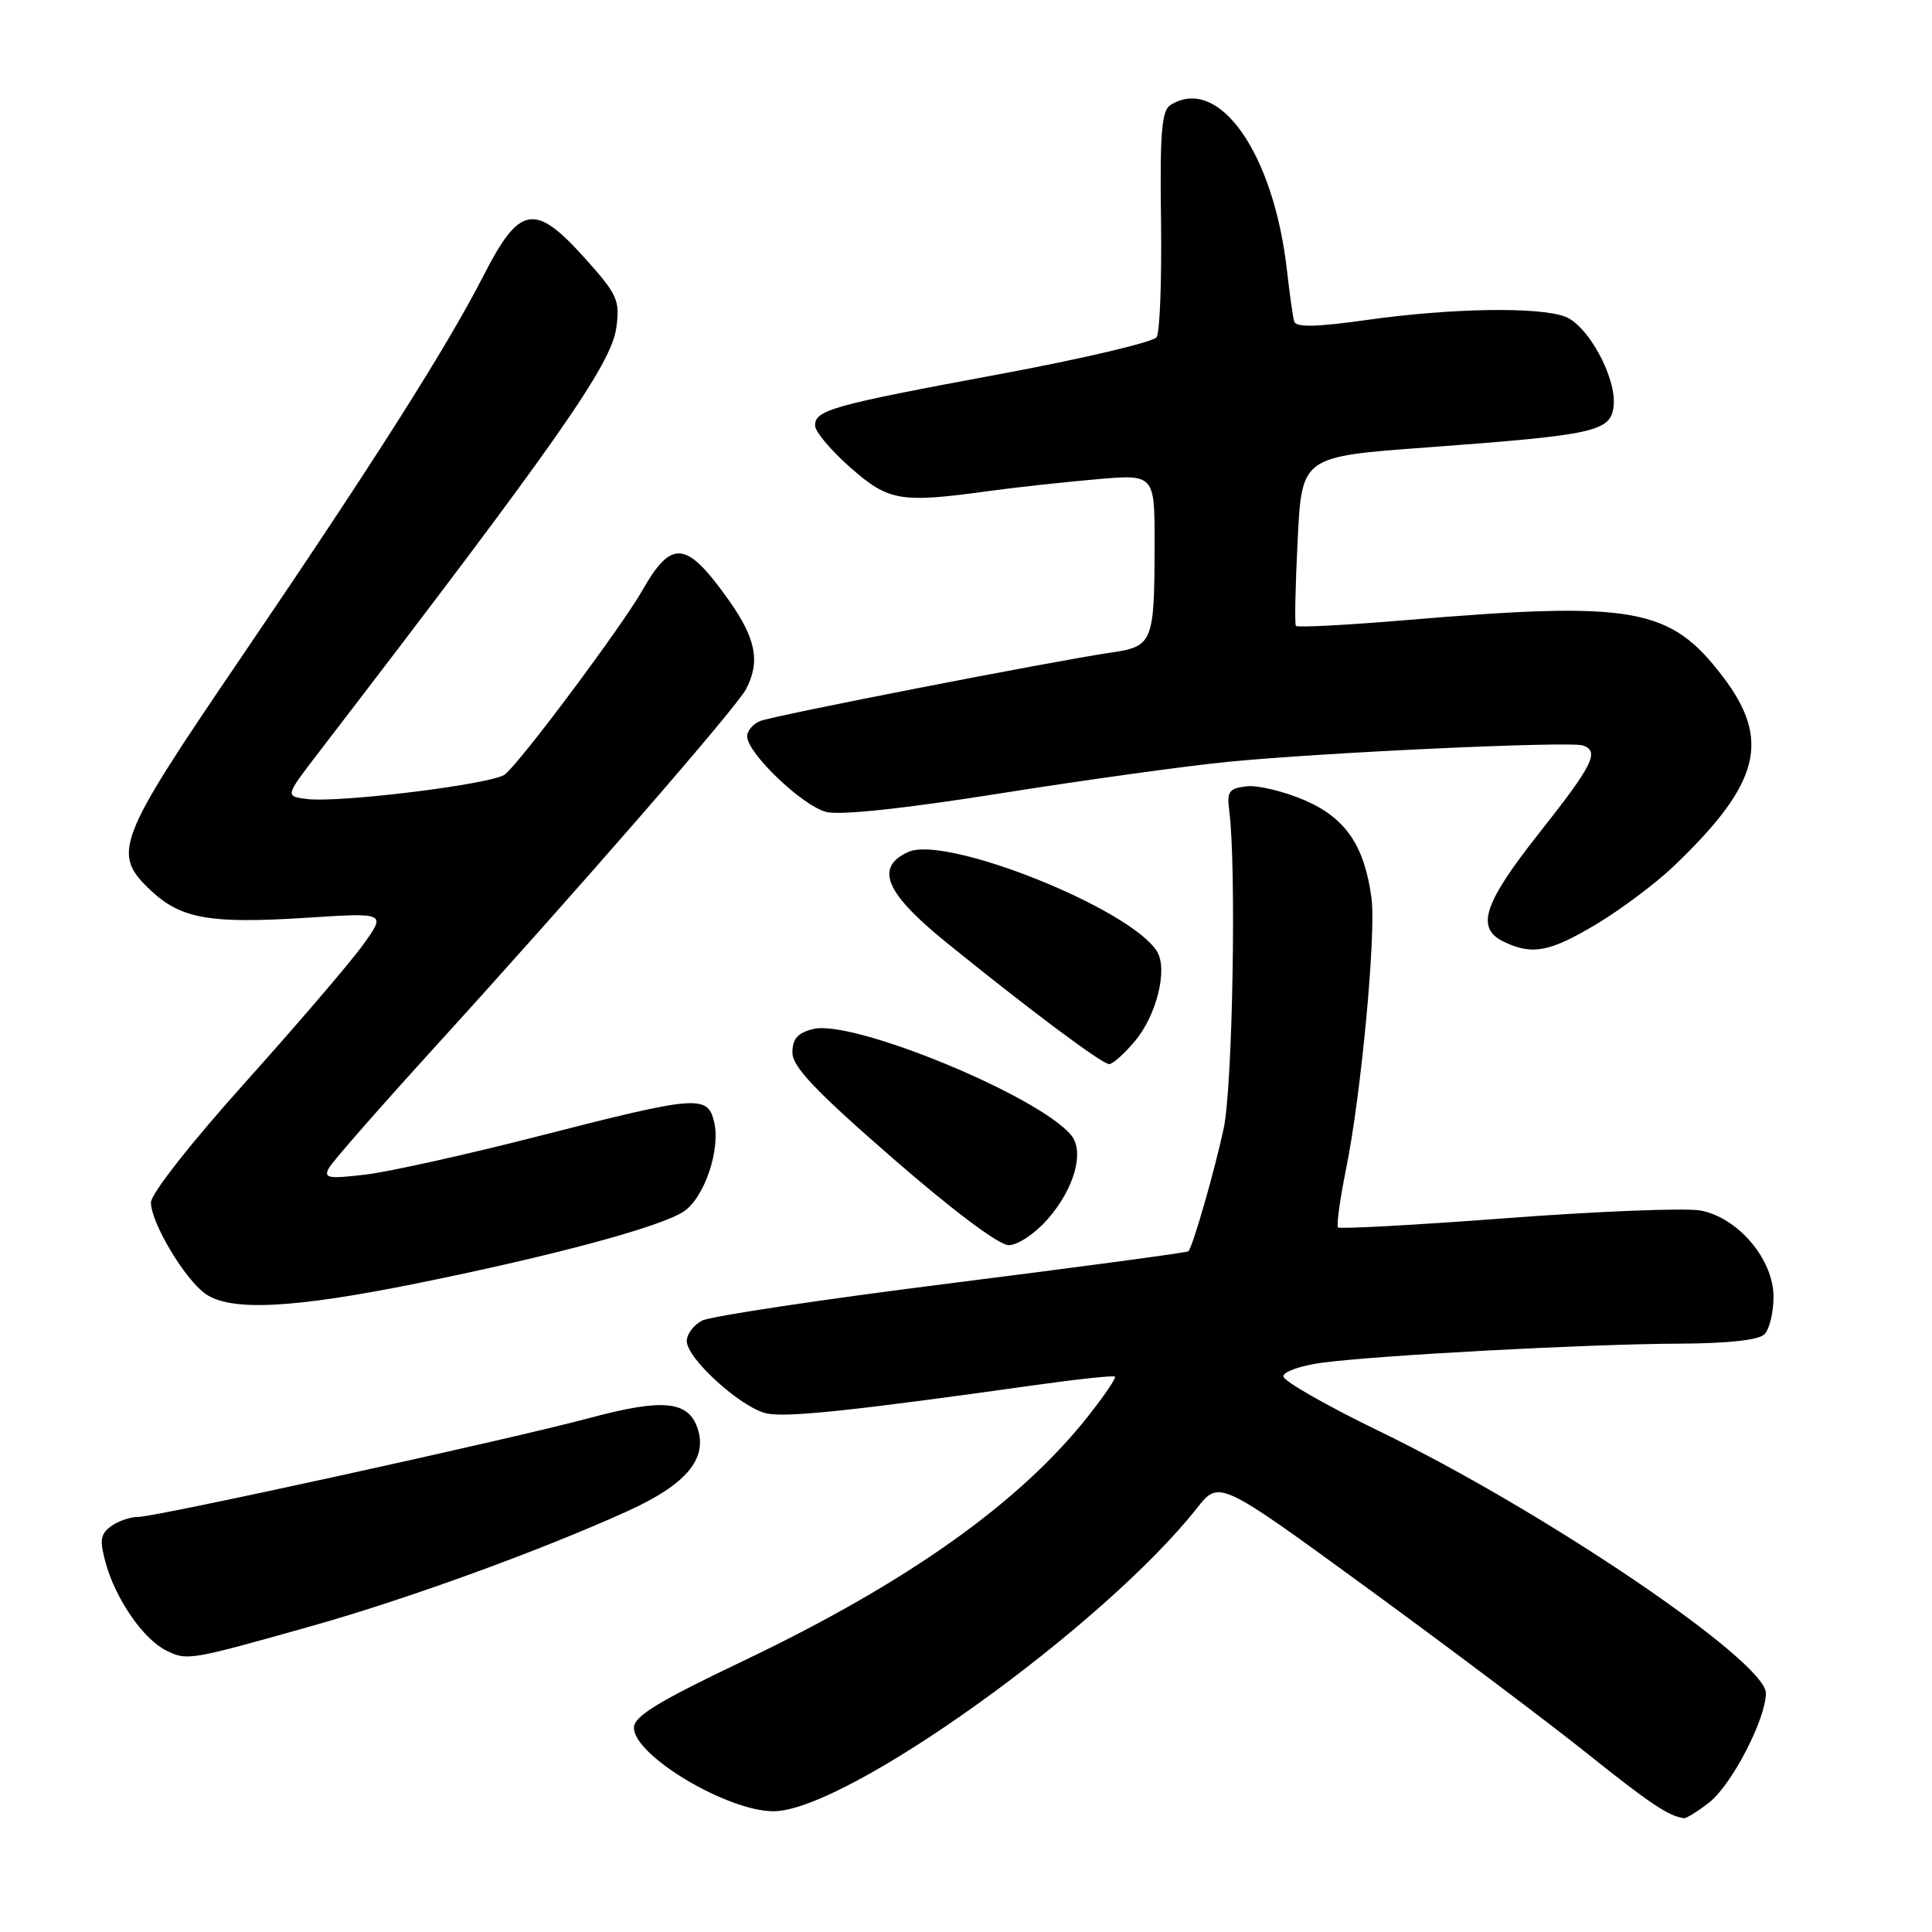 <?xml version="1.0" encoding="UTF-8" standalone="no"?>
<!DOCTYPE svg PUBLIC "-//W3C//DTD SVG 1.1//EN" "http://www.w3.org/Graphics/SVG/1.1/DTD/svg11.dtd" >
<svg xmlns="http://www.w3.org/2000/svg" xmlns:xlink="http://www.w3.org/1999/xlink" version="1.1" viewBox="0 0 256 256">
 <g >
 <path fill="currentColor"
d=" M 226.49 238.83 C 229.48 236.47 233.97 227.81 233.99 224.36 C 234.01 220.14 204.66 200.25 182.80 189.66 C 175.81 186.27 170.07 183.00 170.05 182.38 C 170.02 181.76 172.36 180.94 175.25 180.56 C 182.70 179.57 210.65 178.08 222.55 178.04 C 228.99 178.01 233.03 177.57 233.80 176.80 C 234.46 176.14 235.00 173.91 235.00 171.83 C 235.00 166.88 230.31 161.34 225.33 160.40 C 223.40 160.04 211.90 160.49 199.78 161.40 C 187.65 162.32 177.54 162.87 177.30 162.64 C 177.07 162.40 177.55 158.90 178.37 154.85 C 180.35 145.17 182.36 123.69 181.73 119.00 C 180.79 112.02 178.30 108.38 172.86 106.03 C 170.10 104.85 166.65 104.02 165.18 104.19 C 162.83 104.46 162.55 104.87 162.89 107.50 C 163.84 114.90 163.33 143.94 162.15 149.50 C 160.99 154.95 158.09 165.06 157.48 165.80 C 157.34 165.97 143.23 167.86 126.11 170.02 C 109.00 172.17 94.09 174.41 93.00 175.00 C 91.90 175.59 91.00 176.80 91.00 177.69 C 91.00 180.04 98.31 186.63 101.65 187.30 C 104.35 187.84 113.16 186.91 136.96 183.56 C 142.71 182.75 147.56 182.23 147.74 182.41 C 147.92 182.59 146.31 184.96 144.16 187.68 C 135.10 199.14 120.24 209.69 98.61 220.02 C 87.16 225.48 84.00 227.41 84.00 228.94 C 84.00 232.62 96.35 240.00 102.49 240.00 C 112.10 240.00 146.15 215.61 158.63 199.80 C 161.55 196.10 161.55 196.10 181.36 210.56 C 192.26 218.52 205.30 228.33 210.34 232.37 C 218.56 238.95 221.12 240.66 223.12 240.92 C 223.45 240.96 224.97 240.02 226.49 238.83 Z  M 41.50 215.40 C 54.01 211.87 71.76 205.41 83.16 200.23 C 90.96 196.69 93.83 193.26 92.40 189.17 C 91.15 185.61 87.78 185.30 78.13 187.89 C 67.56 190.73 20.68 201.00 18.32 201.00 C 17.25 201.00 15.62 201.56 14.69 202.25 C 13.29 203.29 13.18 204.11 14.01 207.12 C 15.35 211.93 18.98 217.18 22.02 218.70 C 24.80 220.08 25.09 220.03 41.50 215.40 Z  M 55.41 170.02 C 73.41 166.37 87.45 162.59 90.58 160.54 C 93.34 158.73 95.53 152.25 94.61 148.59 C 93.73 145.06 92.33 145.17 71.62 150.48 C 62.00 152.95 51.56 155.27 48.43 155.64 C 43.42 156.23 42.84 156.12 43.61 154.73 C 44.10 153.86 50.37 146.71 57.54 138.83 C 76.66 117.82 97.53 93.82 98.85 91.32 C 100.77 87.67 100.17 84.59 96.54 79.49 C 90.93 71.60 89.01 71.39 85.09 78.27 C 82.32 83.11 69.01 100.94 66.90 102.62 C 65.29 103.90 44.92 106.42 40.64 105.87 C 37.78 105.50 37.78 105.50 42.14 99.82 C 73.89 58.47 81.02 48.29 81.67 43.40 C 82.16 39.77 81.81 39.01 77.46 34.17 C 70.87 26.83 68.84 27.18 64.08 36.50 C 59.22 46.00 49.50 61.31 31.83 87.30 C 15.33 111.55 14.74 113.09 20.07 118.07 C 24.03 121.76 27.92 122.43 40.73 121.60 C 51.18 120.93 51.18 120.93 48.09 125.21 C 46.39 127.57 39.37 135.76 32.50 143.42 C 25.34 151.39 20.00 158.19 20.00 159.33 C 20.00 162.01 24.49 169.53 27.24 171.45 C 30.57 173.79 38.88 173.37 55.41 170.02 Z  M 138.80 161.57 C 142.36 157.53 143.74 152.59 141.93 150.41 C 137.57 145.16 112.97 135.04 107.75 136.35 C 105.69 136.86 105.00 137.65 105.00 139.47 C 105.00 141.35 108.04 144.55 118.25 153.44 C 126.24 160.39 132.35 164.98 133.65 164.99 C 134.85 164.99 137.11 163.49 138.80 161.57 Z  M 150.37 137.97 C 153.26 134.54 154.76 128.46 153.32 126.09 C 149.87 120.43 125.34 110.61 120.35 112.89 C 115.89 114.92 117.28 118.28 125.25 124.76 C 136.35 133.77 146.03 141.00 146.97 141.00 C 147.44 141.00 148.97 139.64 150.37 137.97 Z  M 211.56 122.44 C 214.83 120.48 219.47 116.99 221.87 114.69 C 233.24 103.79 234.70 98.04 228.24 89.60 C 221.28 80.48 216.48 79.63 186.27 82.17 C 178.44 82.83 171.89 83.17 171.71 82.93 C 171.54 82.69 171.64 77.55 171.95 71.50 C 172.50 60.50 172.50 60.50 189.00 59.29 C 211.39 57.64 213.42 57.19 213.81 53.83 C 214.24 50.12 210.46 43.12 207.39 41.96 C 203.89 40.63 192.28 40.82 181.16 42.39 C 174.43 43.34 171.73 43.40 171.49 42.60 C 171.31 42.00 170.89 39.02 170.55 36.00 C 168.81 20.30 161.50 9.87 155.07 13.93 C 153.93 14.66 153.68 17.68 153.84 29.17 C 153.95 37.05 153.69 44.03 153.26 44.68 C 152.83 45.32 143.48 47.53 132.49 49.57 C 110.20 53.71 108.00 54.33 108.00 56.39 C 108.00 57.18 110.09 59.67 112.64 61.92 C 117.76 66.42 119.26 66.68 131.00 65.07 C 134.57 64.58 140.99 63.88 145.25 63.51 C 153.00 62.83 153.00 62.83 152.99 72.16 C 152.97 85.17 152.77 85.66 147.16 86.48 C 139.58 87.59 102.65 94.79 100.75 95.53 C 99.79 95.91 99.00 96.82 99.00 97.56 C 99.00 99.79 106.33 106.79 109.49 107.59 C 111.35 108.05 119.80 107.15 132.47 105.14 C 143.48 103.39 157.03 101.51 162.57 100.96 C 175.17 99.71 208.07 98.19 209.75 98.78 C 211.98 99.56 211.08 101.36 203.98 110.34 C 196.56 119.73 195.50 122.97 199.25 124.78 C 203.02 126.60 205.37 126.15 211.56 122.44 Z "/>
</g>
</svg>